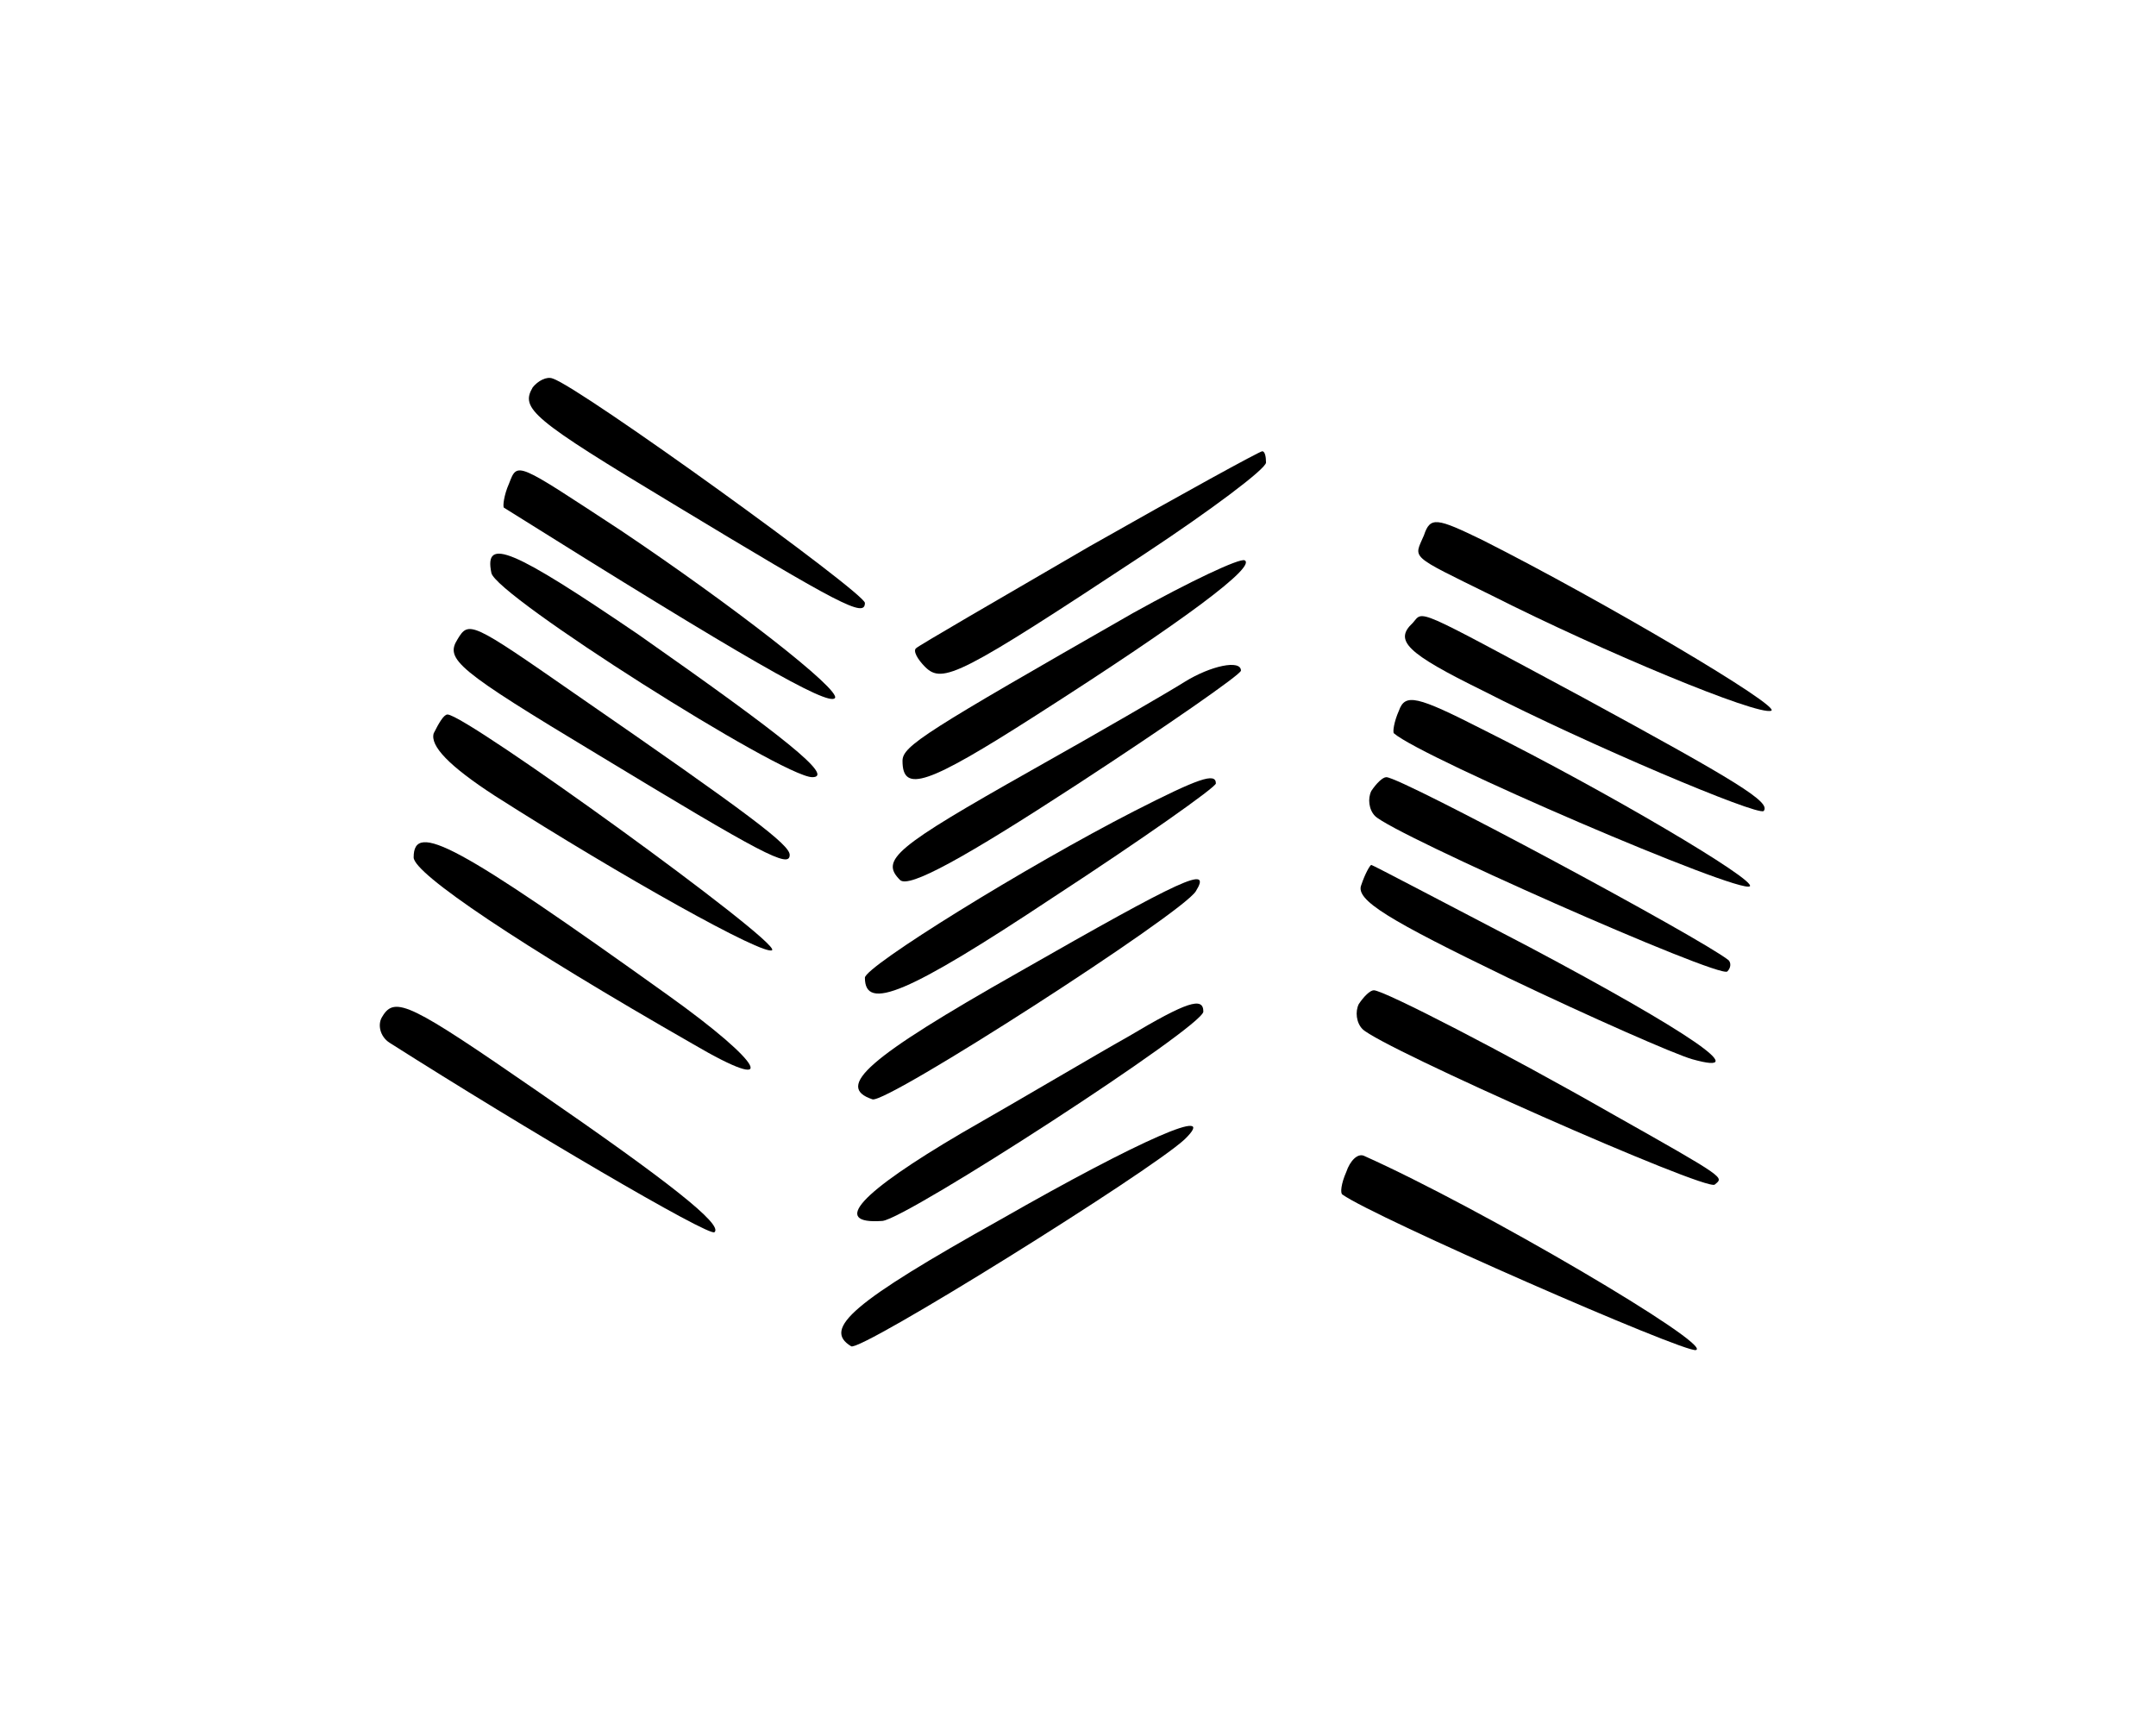 <?xml version="1.0" standalone="no"?>
<!DOCTYPE svg PUBLIC "-//W3C//DTD SVG 20010904//EN"
 "http://www.w3.org/TR/2001/REC-SVG-20010904/DTD/svg10.dtd">
<svg version="1.0" xmlns="http://www.w3.org/2000/svg"
 width="172pt" height="138pt" viewBox="0 0 172 138"
 preserveAspectRatio="xMidYMid meet">
<g transform="translate(0,138) scale(0.1,-0.1)"
fill="#000000" stroke="none">
<path d="M425 1071 c-10 -17 -1 -25 112 -93 134 -81 153 -91 153 -79 0 8 -227
172 -249 179 -5 2 -12 -2 -16 -7z"/>
<path d="M869 944 c-74 -43 -136 -79 -138 -81 -3 -2 1 -9 7 -15 14 -14 28 -7
175 90 53 35 97 68 97 73 0 5 -1 9 -3 9 -2 0 -64 -34 -138 -76z"/>
<path d="M406 994 c-4 -9 -5 -18 -4 -19 193 -121 258 -158 264 -152 6 6 -83
75 -171 134 -84 55 -82 55 -89 37z"/>
<path d="M1136 953 c-8 -19 -13 -15 54 -48 89 -45 212 -96 223 -92 9 3 -133
87 -230 136 -37 18 -42 19 -47 4z"/>
<path d="M392 923 c3 -18 232 -163 256 -163 18 0 -22 32 -139 114 -100 68
-123 78 -117 49z"/>
<path d="M904 891 c-166 -95 -184 -106 -184 -118 0 -26 20 -19 106 36 122 78
176 119 167 124 -4 2 -44 -17 -89 -42z"/>
<path d="M1127 883 c-15 -14 -5 -24 56 -54 84 -43 219 -100 224 -96 6 7 -20
23 -145 91 -136 73 -126 69 -135 59z"/>
<path d="M365 870 c-10 -16 -1 -24 112 -92 132 -80 153 -91 153 -80 0 8 -30
31 -172 129 -82 57 -84 58 -93 43z"/>
<path d="M945 836 c-11 -7 -66 -39 -123 -71 -108 -61 -120 -71 -104 -87 7 -7
52 18 141 76 72 47 131 88 131 91 0 9 -24 4 -45 -9z"/>
<path d="M1116 813 c-4 -9 -5 -17 -4 -18 23 -20 277 -129 284 -122 5 5 -113
75 -213 125 -53 27 -62 29 -67 15z"/>
<path d="M346 795 c-3 -10 12 -26 49 -50 102 -65 215 -128 221 -123 6 7 -244
188 -259 188 -3 0 -7 -7 -11 -15z"/>
<path d="M905 733 c-86 -44 -215 -124 -215 -133 0 -27 34 -13 150 64 72 47
130 88 130 91 0 9 -14 4 -65 -22z"/>
<path d="M1094 749 c-3 -6 -2 -15 3 -20 15 -15 275 -130 281 -124 3 3 3 7 1 9
-21 17 -261 146 -273 146 -3 0 -8 -5 -12 -11z"/>
<path d="M330 696 c0 -13 85 -70 223 -149 70 -41 57 -16 -20 39 -169 121 -203
139 -203 110z"/>
<path d="M1086 674 c-5 -12 22 -28 117 -74 67 -32 133 -61 147 -65 50 -14 -3
22 -129 89 -69 36 -126 66 -127 66 -1 0 -5 -7 -8 -16z"/>
<path d="M812 604 c-120 -68 -146 -91 -116 -101 11 -4 247 148 258 166 13 21
-9 11 -142 -65z"/>
<path d="M1084 579 c-3 -6 -2 -15 3 -20 15 -15 275 -130 281 -124 7 6 11 4
-83 57 -84 48 -181 98 -189 98 -3 0 -8 -5 -12 -11z"/>
<path d="M305 569 c-4 -6 -2 -16 6 -21 107 -68 255 -155 259 -151 7 6 -36 40
-142 113 -100 69 -113 76 -123 59z"/>
<path d="M900 553 c-25 -14 -84 -49 -133 -77 -80 -47 -105 -73 -63 -70 20 2
256 155 256 167 0 12 -13 8 -60 -20z"/>
<path d="M798 407 c-118 -66 -142 -87 -119 -101 7 -5 238 139 266 165 29 28
-35 0 -147 -64z"/>
<path d="M1074 445 c-4 -9 -5 -17 -3 -18 25 -18 274 -127 282 -124 14 4 -171
113 -265 155 -5 2 -11 -4 -14 -13z"/>
</g>
</svg>
